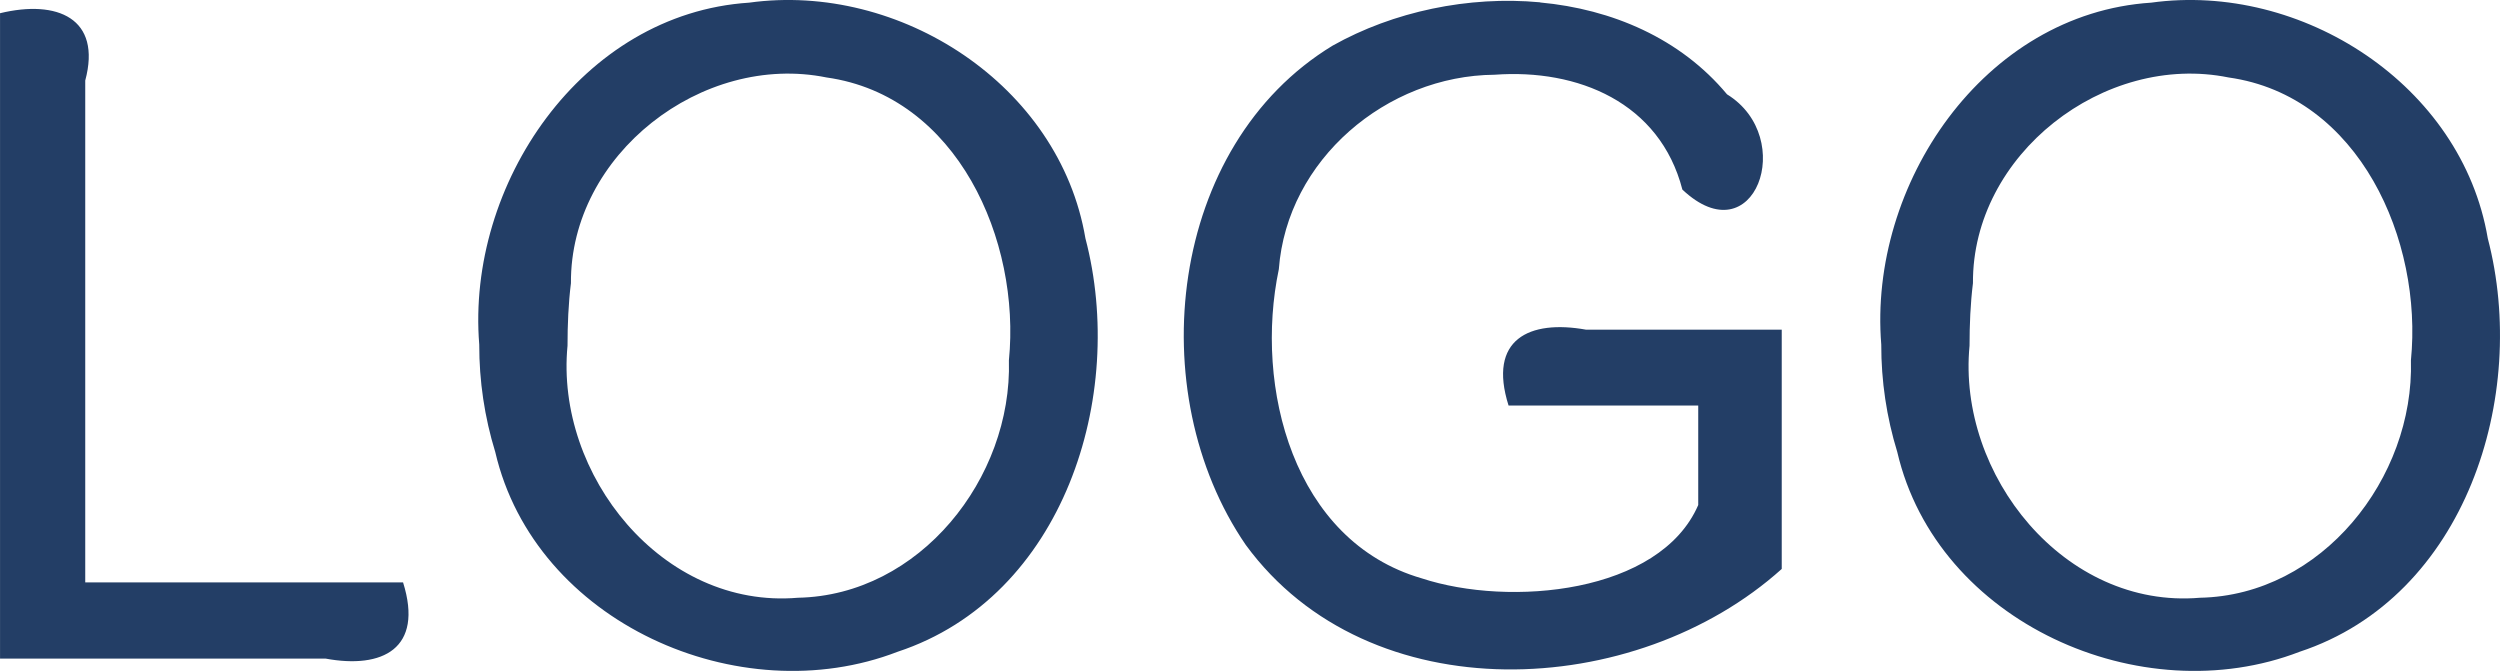 <?xml version="1.0" encoding="UTF-8" standalone="no"?>
<svg
   xmlns:dc="http://purl.org/dc/elements/1.1/"
   xmlns:cc="http://creativecommons.org/ns#"
   xmlns:rdf="http://www.w3.org/1999/02/22-rdf-syntax-ns#"
   xmlns:svg="http://www.w3.org/2000/svg"
   xmlns="http://www.w3.org/2000/svg"
   xmlns:sodipodi="http://sodipodi.sourceforge.net/DTD/sodipodi-0.dtd"
   xmlns:inkscape="http://www.inkscape.org/namespaces/inkscape"
   width="73.423mm"
   height="19.703mm"
   viewBox="0 0 73.423 19.703"
   version="1.1"
   id="svg8"
   inkscape:version="1.0.1 (1.0.1+r75)"
   sodipodi:docname="logo.svg">
  <defs
     id="defs2" />
  <sodipodi:namedview
     id="base"
     pagecolor="#ffffff"
     bordercolor="#666666"
     borderopacity="1.0"
     inkscape:pageopacity="0.0"
     inkscape:pageshadow="2"
     inkscape:zoom="0.9899495"
     inkscape:cx="99.178664"
     inkscape:cy="314.29353"
     inkscape:document-units="mm"
     inkscape:current-layer="text835"
     inkscape:document-rotation="0"
     showgrid="false"
     fit-margin-top="0"
     fit-margin-left="0"
     fit-margin-right="0"
     fit-margin-bottom="0"
     inkscape:window-width="1237"
     inkscape:window-height="969"
     inkscape:window-x="43"
     inkscape:window-y="27"
     inkscape:window-maximized="1" />
  <g
     inkscape:label="Layer 1"
     inkscape:groupmode="layer"
     id="layer1"
     transform="translate(-4.974,-13.647)">
    <g
       aria-label="LOGO"
       id="text835"
       style="font-style:normal;font-variant:normal;font-weight:normal;font-stretch:normal;font-size:5.292px;line-height:1.25;font-family:Dyuthi;-inkscape-font-specification:'Dyuthi, Normal';font-variant-ligatures:normal;font-variant-caps:normal;font-variant-numeric:normal;font-feature-settings:normal;text-align:start;letter-spacing:0px;word-spacing:0px;writing-mode:lr-tb;text-anchor:start;fill:#000000;fill-opacity:1;stroke:none;stroke-width:0.265">
      <path
         id="path843"
         style="font-style:normal;font-variant:normal;font-weight:normal;font-stretch:normal;font-family:Arial;-inkscape-font-specification:Arial;fill:#233e66;fill-opacity:1;stroke-width:0.265"
         sodipodi:type="inkscape:offset"
         inkscape:radius="0"
         inkscape:original="M 56.21875 29.583984 C 55.798601 29.544624 55.358073 29.637774 55.001953 29.837891 C 54.038069 30.423079 53.877192 31.872287 54.492188 32.767578 C 55.21647 33.756556 56.780167 33.679745 57.636719 32.908203 L 57.636719 31.503906 C 57.253686 31.504606 56.871314 31.503287 56.488281 31.503906 C 56.155617 31.443806 55.910736 31.560336 56.033203 31.949219 C 56.404404 31.949228 56.775276 31.949216 57.146484 31.949219 L 57.146484 32.533203 C 56.921484 33.052171 56.04025 33.132968 55.523438 32.962891 C 54.768223 32.743985 54.540455 31.839377 54.685547 31.148438 C 54.733817 30.505388 55.318859 30.012513 55.951172 30.007812 C 56.43972 29.972172 56.921098 30.170555 57.052734 30.681641 C 57.47428 31.078664 57.728345 30.377639 57.314453 30.123047 C 57.039996 29.794354 56.638899 29.623345 56.21875 29.583984 z M 51.578125 29.585938 C 50.594601 29.650178 49.918101 30.654796 49.994141 31.591797 C 49.993681 31.805588 50.025431 32.018173 50.087891 32.222656 C 50.320627 33.22402 51.520054 33.753166 52.449219 33.394531 C 53.424414 33.072845 53.793755 31.893299 53.550781 30.96875 C 53.399156 30.068378 52.460853 29.463876 51.578125 29.585938 z M 59.804688 29.585938 C 58.821162 29.650178 58.144663 30.654795 58.220703 31.591797 C 58.220233 31.805588 58.251993 32.018173 58.314453 32.222656 C 58.54719 33.22402 59.746615 33.753167 60.675781 33.394531 C 61.650976 33.072844 62.02227 31.893299 61.779297 30.96875 C 61.627672 30.068378 60.687414 29.463876 59.804688 29.585938 z M 47.181641 29.648438 L 47.181641 33.435547 C 47.818746 33.435542 48.454688 33.435548 49.091797 33.435547 C 49.425784 33.497187 49.669018 33.377177 49.546875 32.988281 L 47.681641 32.988281 L 47.681641 30.042969 C 47.779981 29.676978 47.516763 29.567335 47.181641 29.648438 z M 52.03125 30.025391 C 52.80018 30.133708 53.170803 30.98357 53.101562 31.685547 C 53.121322 32.376063 52.578504 33.064525 51.863281 33.078125 C 51.068495 33.146035 50.438489 32.356537 50.511719 31.599609 C 50.511799 31.477491 50.51692 31.353746 50.53125 31.232422 C 50.52655 30.477486 51.302557 29.87771 52.03125 30.025391 z M 60.257812 30.025391 C 61.026741 30.133708 61.397365 30.98357 61.328125 31.685547 C 61.347885 32.376063 60.805067 33.064525 60.089844 33.078125 C 59.295058 33.146035 58.665051 32.356537 58.738281 31.599609 C 58.738361 31.477491 58.743482 31.353746 58.757812 31.232422 C 58.753113 30.477485 59.529122 29.87771 60.257812 30.025391 z "
         d="m 56.219,29.584 c -0.42,-0.039 -0.861,0.054 -1.217,0.254 -0.964,0.585 -1.125,2.034 -0.51,2.93 0.724,0.989 2.288,0.912 3.145,0.141 v -1.404 c -0.383,7e-4 -0.765,-6.19e-4 -1.148,0 -0.333,-0.06 -0.578,0.056 -0.455,0.445 0.371,9e-6 0.742,-3e-6 1.113,0 v 0.584 c -0.225,0.519 -1.106,0.6 -1.623,0.43 -0.755,-0.219 -0.983,-1.124 -0.838,-1.814 0.048,-0.643 0.633,-1.136 1.266,-1.141 0.489,-0.036 0.97,0.163 1.102,0.674 0.422,0.397 0.676,-0.304 0.262,-0.559 -0.274,-0.329 -0.676,-0.5 -1.096,-0.539 z m -4.641,0.002 c -0.984,0.064 -1.66,1.069 -1.584,2.006 -4.6e-4,0.214 0.031,0.426 0.094,0.631 0.233,1.001 1.432,1.531 2.361,1.172 0.975,-0.322 1.345,-1.501 1.102,-2.426 -0.152,-0.9 -1.09,-1.505 -1.973,-1.383 z m 8.227,0 c -0.984,0.064 -1.66,1.069 -1.584,2.006 -4.7e-4,0.214 0.031,0.426 0.094,0.631 0.233,1.001 1.432,1.531 2.361,1.172 0.975,-0.322 1.346,-1.501 1.104,-2.426 -0.152,-0.9 -1.092,-1.505 -1.975,-1.383 z m -12.623,0.062 v 3.787 c 0.637,-5e-6 1.273,10e-7 1.91,0 0.334,0.062 0.577,-0.058 0.455,-0.447 h -1.865 v -2.945 c 0.098,-0.366 -0.165,-0.476 -0.5,-0.395 z m 4.85,0.377 c 0.769,0.108 1.14,0.958 1.07,1.66 0.02,0.691 -0.523,1.379 -1.238,1.393 -0.795,0.068 -1.425,-0.722 -1.352,-1.479 8e-5,-0.122 0.005,-0.246 0.02,-0.367 -0.005,-0.755 0.771,-1.355 1.5,-1.207 z m 8.227,0 c 0.769,0.108 1.14,0.958 1.07,1.66 0.02,0.691 -0.523,1.379 -1.238,1.393 -0.795,0.068 -1.425,-0.722 -1.352,-1.479 8e-5,-0.122 0.005,-0.246 0.02,-0.367 -0.005,-0.755 0.771,-1.355 1.5,-1.207 z"
         transform="matrix(5.005,0,0,5.005,-231.171,-134.353)" />
    </g>
  </g>
</svg>
